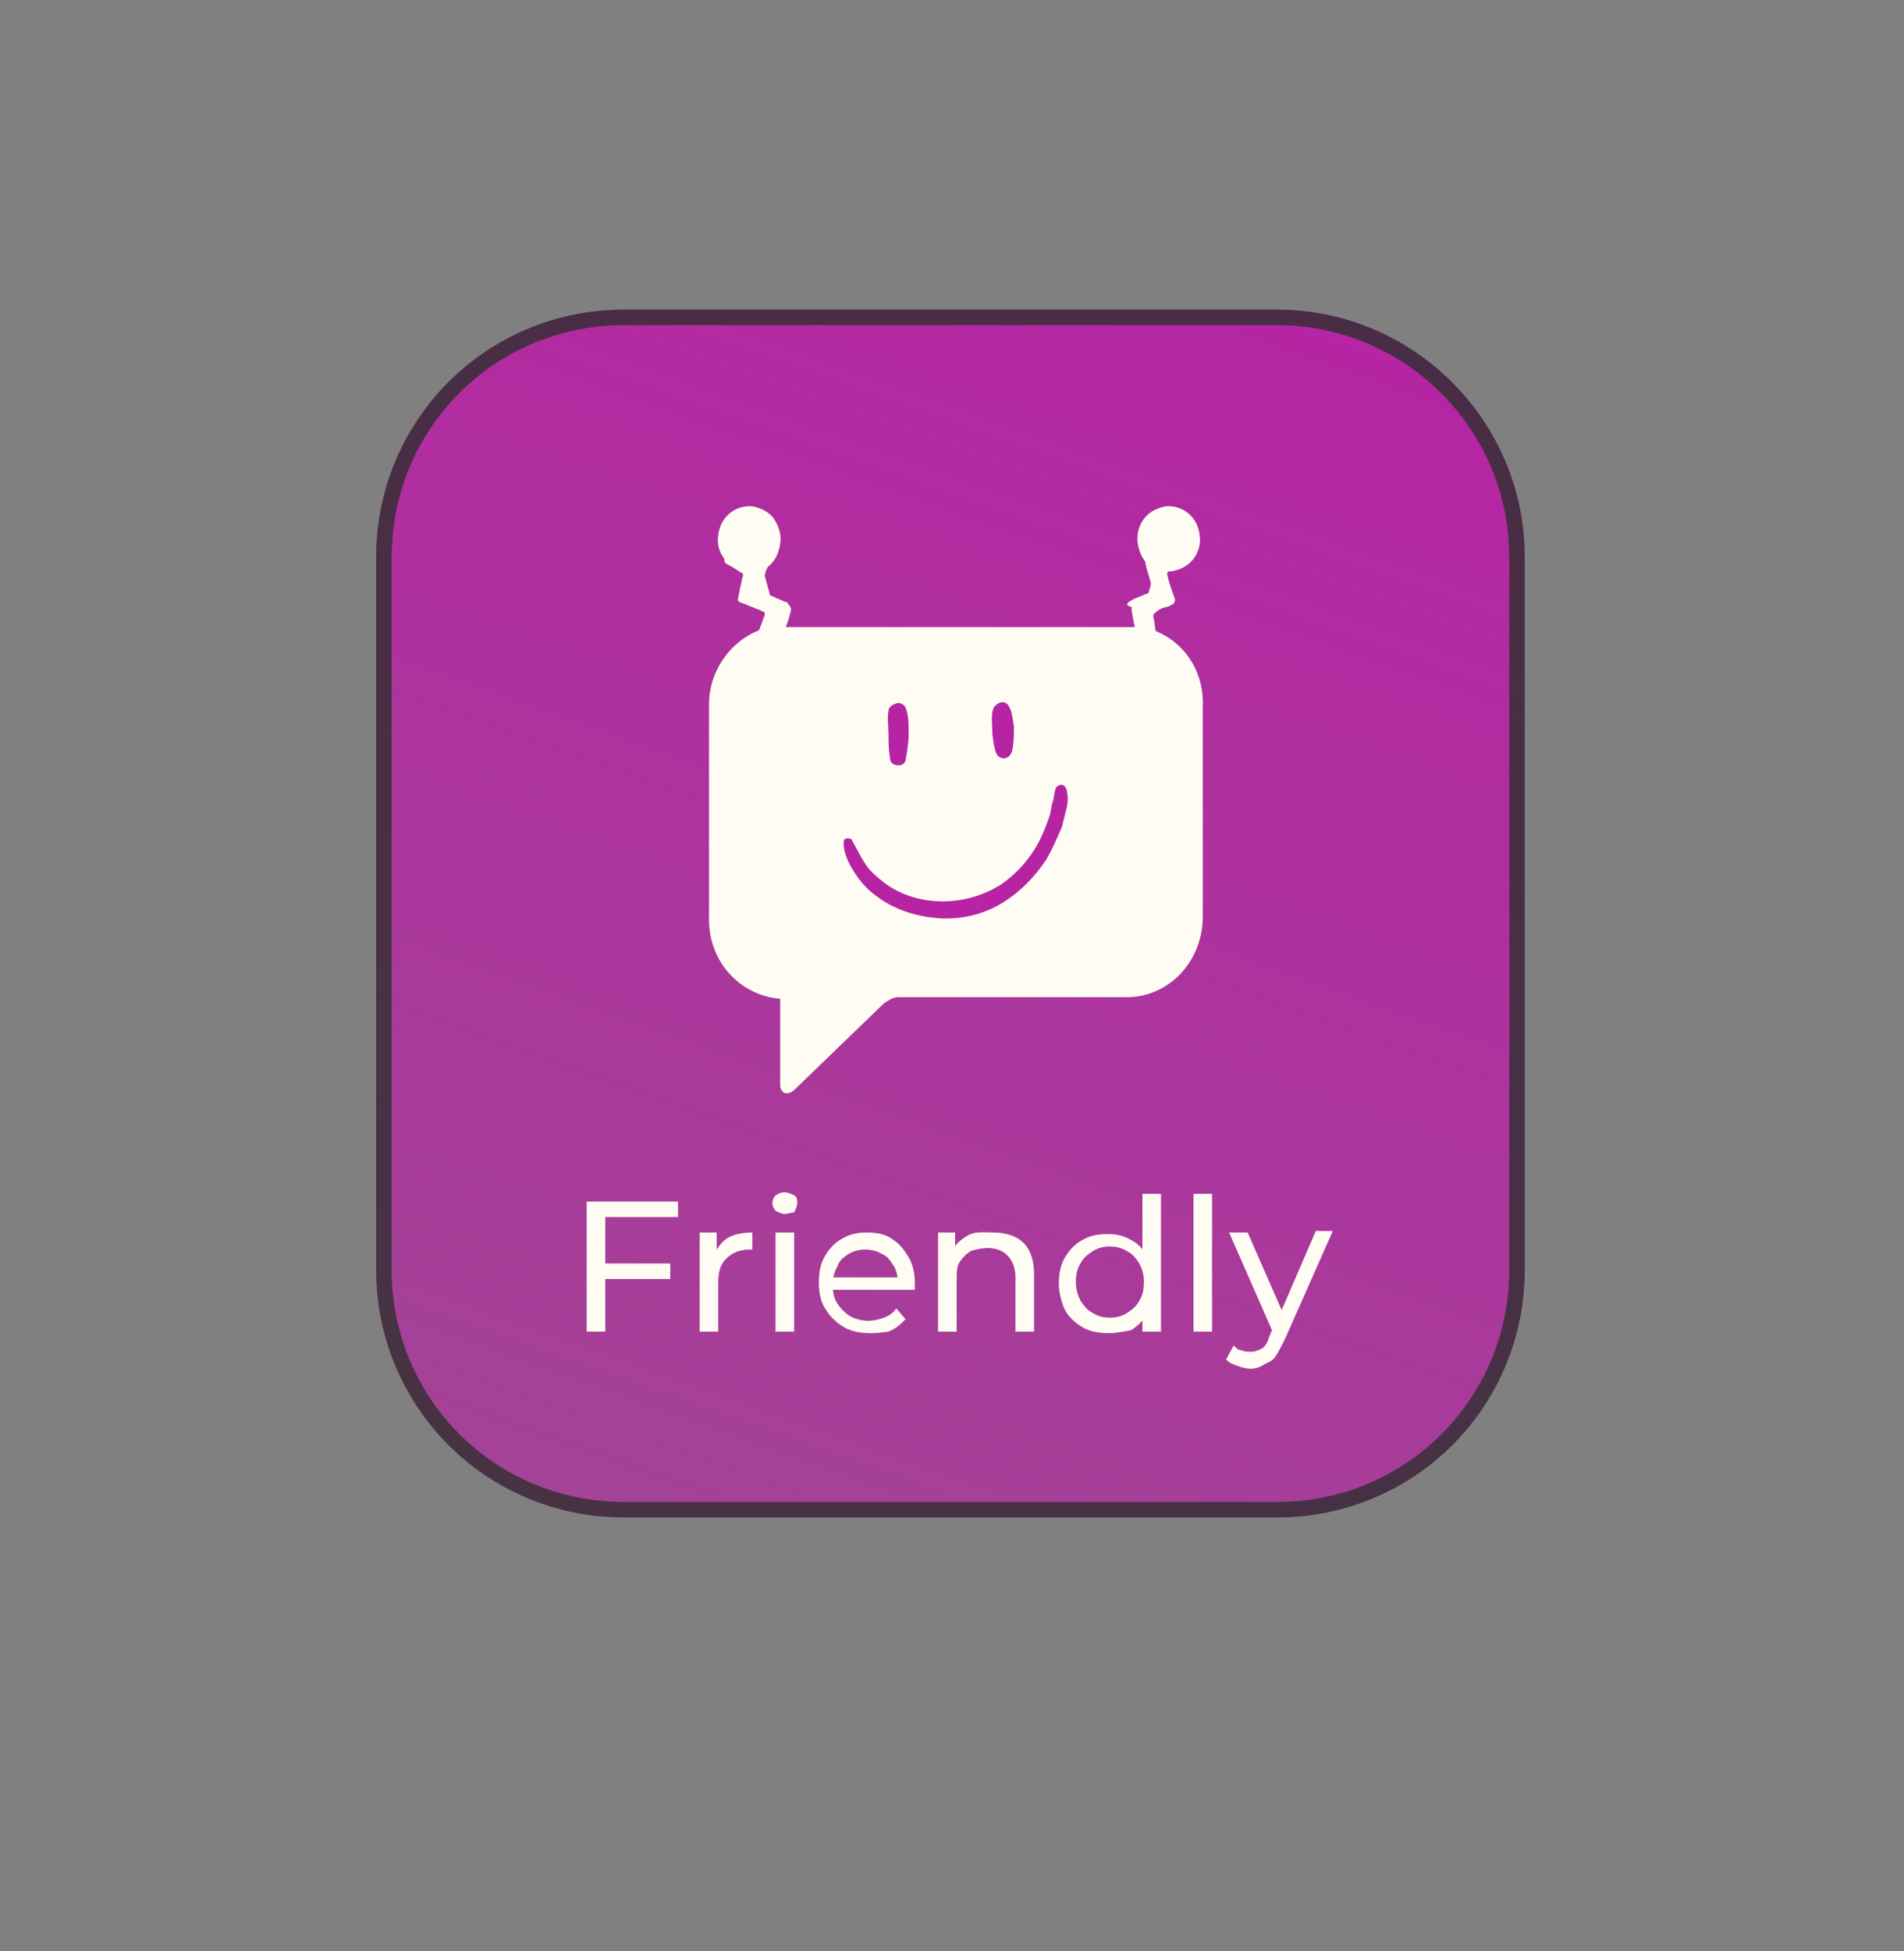 <?xml version="1.0" encoding="utf-8"?>
<!-- Generator: Adobe Illustrator 26.2.1, SVG Export Plug-In . SVG Version: 6.00 Build 0)  -->
<svg version="1.1" id="Ebene_1" xmlns="http://www.w3.org/2000/svg" xmlns:xlink="http://www.w3.org/1999/xlink" x="0px" y="0px"
	 viewBox="0 0 123 126" style="enable-background:new 0 0 123 126;" xml:space="preserve">
<rect x="0" y="0" width="123" height="126" fill="#808080" stroke="none"/>
<style type="text/css">
	.st0{fill:url(#SVGID_1_);}
	.st1{fill:none;stroke:#2F2F2F;stroke-opacity:0.8;}
	.st2{fill:#FEFCF3;}
	.st3{fill:#B623A3;}
</style>
<g>
	
		<linearGradient id="SVGID_1_" gradientUnits="userSpaceOnUse" x1="77.549" y1="-96.58" x2="-12.362" y2="157.105" gradientTransform="matrix(1 0 0 1 0 110)">
		<stop  offset="0" style="stop-color:#B623A3"/>
		<stop  offset="1" style="stop-color:#B623A3;stop-opacity:0"/>
	</linearGradient>
	<path class="st0" d="M40.3,20h42.2c8.8,0,16,7.2,16,16v46c0,8.8-7.2,16-16,16H40.3c-8.8,0-16-7.2-16-16V36
		C24.3,27.2,31.4,20,40.3,20z"/>
	<path class="st1" d="M40.3,20.5h42.2C91,20.5,98,27.4,98,36v46c0,8.6-6.9,15.5-15.5,15.5H40.3c-8.6,0-15.5-6.9-15.5-15.5V36
		C24.8,27.4,31.7,20.5,40.3,20.5z"/>
</g>
<path class="st2" d="M39,81.6h4.3v1H39V81.6z M39.1,86h-1.2v-8.4h5.9v1h-4.7V86z M45.2,86v-6.4h1.1v1.7l-0.1-0.4
	c0.2-0.4,0.5-0.8,0.9-1s0.9-0.3,1.5-0.3v1.1h-0.1h-0.1c-0.6,0-1.1,0.2-1.5,0.6s-0.5,0.9-0.5,1.6V86H45.2z M50.1,86v-6.4h1.2V86H50.1
	z M50.7,78.4c-0.2,0-0.4-0.1-0.6-0.2c-0.1-0.1-0.2-0.3-0.2-0.5s0.1-0.4,0.2-0.5c0.2-0.1,0.3-0.2,0.6-0.2c0.2,0,0.4,0.1,0.6,0.2
	c0.2,0.1,0.2,0.3,0.2,0.5s-0.1,0.4-0.2,0.6C51.1,78.3,50.9,78.4,50.7,78.4z M56.3,86.1c-0.7,0-1.3-0.1-1.8-0.4s-0.9-0.7-1.2-1.2
	s-0.4-1-0.4-1.7c0-0.6,0.1-1.2,0.4-1.7c0.3-0.5,0.7-0.9,1.1-1.1c0.5-0.3,1-0.4,1.6-0.4s1.2,0.1,1.6,0.4c0.5,0.3,0.8,0.7,1.1,1.2
	s0.4,1.1,0.4,1.7c0,0,0,0.1,0,0.2s0,0.1,0,0.2h-5.4v-0.8h4.8L58,82.8c0-0.4-0.1-0.8-0.3-1.1c-0.2-0.3-0.4-0.6-0.7-0.7
	c-0.3-0.2-0.7-0.3-1.1-0.3c-0.4,0-0.8,0.1-1.1,0.3c-0.3,0.2-0.6,0.4-0.7,0.8c-0.2,0.3-0.3,0.7-0.3,1.1v0.2c0,0.4,0.1,0.8,0.3,1.1
	c0.2,0.3,0.5,0.6,0.8,0.8c0.4,0.2,0.8,0.3,1.2,0.3s0.7-0.1,1-0.2s0.6-0.3,0.8-0.6l0.6,0.7c-0.3,0.3-0.6,0.6-1.1,0.8
	C57.3,86,56.8,86.1,56.3,86.1z M64.2,79.6c0.5,0,1,0.1,1.4,0.3c0.4,0.2,0.7,0.5,0.9,0.9s0.3,0.9,0.3,1.5V86h-1.2v-3.5
	c0-0.6-0.2-1.1-0.5-1.4s-0.7-0.5-1.3-0.5c-0.4,0-0.8,0.1-1.1,0.2c-0.3,0.2-0.5,0.4-0.7,0.7c-0.2,0.3-0.2,0.7-0.2,1.2V86h-1.2v-6.4
	h1.1v1.7l-0.2-0.5c0.2-0.4,0.5-0.7,1-1S63.6,79.6,64.2,79.6z M71.6,86.1c-0.6,0-1.2-0.1-1.7-0.4S69,85,68.8,84.6s-0.4-1.1-0.4-1.7
	s0.1-1.2,0.4-1.7s0.7-0.9,1.1-1.1c0.5-0.3,1-0.4,1.7-0.4c0.5,0,1,0.1,1.5,0.4c0.4,0.2,0.8,0.6,1,1.1c0.3,0.5,0.4,1.1,0.4,1.8
	s-0.1,1.3-0.4,1.8c-0.2,0.5-0.6,0.8-1,1.1C72.6,86,72.1,86.1,71.6,86.1z M71.7,85.1c0.4,0,0.8-0.1,1.1-0.3c0.3-0.2,0.6-0.4,0.8-0.8
	c0.2-0.3,0.3-0.7,0.3-1.2s-0.1-0.8-0.3-1.2c-0.2-0.3-0.4-0.6-0.8-0.8c-0.3-0.2-0.7-0.3-1.1-0.3s-0.8,0.1-1.1,0.3s-0.6,0.4-0.8,0.8
	c-0.2,0.3-0.3,0.7-0.3,1.2c0,0.4,0.1,0.8,0.3,1.2c0.2,0.3,0.4,0.6,0.8,0.8C70.9,85,71.3,85.1,71.7,85.1z M73.8,86v-1.7l0.1-1.5
	l-0.1-1.5v-4.2H75V86H73.8z M77.1,86v-8.9h1.2V86H77.1z M80.8,88.4c-0.3,0-0.6-0.1-0.9-0.2s-0.5-0.2-0.7-0.4l0.5-0.9
	c0.2,0.2,0.3,0.3,0.5,0.3c0.2,0.1,0.4,0.1,0.6,0.1c0.3,0,0.5-0.1,0.7-0.2s0.4-0.4,0.5-0.8l0.4-0.9l0.1-0.1l2.5-5.8h1.1l-3.1,7
	c-0.2,0.4-0.4,0.8-0.6,1.1c-0.2,0.3-0.5,0.4-0.7,0.5C81.4,88.3,81.1,88.4,80.8,88.4z M82.3,86.2l-2.9-6.6h1.2l2.5,5.7L82.3,86.2z"/>
<g>
	<path class="st2" d="M70.1,50.8c-0.2,0-0.3-0.2-0.3-0.3c0-1.7-1.1-3.1-2.4-3.1S65,48.8,65,50.5c0,0.2-0.1,0.3-0.3,0.3
		c-0.2,0-0.3-0.2-0.3-0.3c0-2.1,1.3-3.7,3-3.7s3,1.7,3,3.7C70.4,50.6,70.3,50.8,70.1,50.8z M58.3,54c0.2,0,0.3,0.2,0.3,0.3
		c0,2.1,1.3,3.8,2.9,3.8c1.6,0,2.9-1.7,2.9-3.8c0-0.2,0.1-0.3,0.3-0.3c0.2,0,0.3,0.2,0.3,0.3c0,2.5-1.6,4.5-3.6,4.5s-3.6-2-3.6-4.5
		C57.9,54.1,58.1,54,58.3,54z M53,50.4c0,0.2-0.1,0.3-0.3,0.3s-0.3-0.2-0.3-0.3c0-2.1,1.3-3.7,3-3.7s3,1.7,3,3.7
		c0,0.2-0.1,0.3-0.3,0.3s-0.3-0.2-0.3-0.3c0-1.7-1.1-3.1-2.4-3.1C54.1,47.4,53,48.8,53,50.4z M74.2,40.6l1-3.7c0.1,0,0.2,0,0.3,0
		c0.1,0,0.1,0,0.2,0c0.5-0.1,1-0.3,1.4-0.8c0.3-0.4,0.5-1,0.4-1.5c-0.1-1.2-1.1-2-2.2-1.9c-0.5,0.1-1,0.3-1.4,0.8
		c-0.3,0.4-0.5,1-0.4,1.6c0.1,0.7,0.5,1.4,1.1,1.7l-1,3.7c-0.2,0-0.4,0-0.7,0H50.7c-0.1,0-0.2,0-0.4,0l-1-3.7c0.6-0.3,1-0.9,1.1-1.7
		c0.1-0.6-0.1-1.1-0.4-1.6c-0.3-0.4-0.8-0.7-1.4-0.8c-1.1-0.1-2.1,0.7-2.2,1.9c-0.1,0.6,0.1,1.1,0.4,1.5c0.3,0.4,0.8,0.7,1.4,0.8
		c0.1,0,0.1,0,0.2,0c0.1,0,0.2,0,0.3,0l1,3.6c-2.2,0.5-3.9,2.6-3.9,5v13.9c0,2.7,2,4.9,4.6,5.1v5.6c0,0.2,0.1,0.4,0.3,0.5
		c0.1,0,0.1,0,0.2,0c0.1,0,0.3-0.1,0.4-0.2l5.8-5.6c0.3-0.2,0.6-0.4,0.9-0.4h14.8c2.7,0,4.9-2.3,4.9-5.2V45.6
		C77.8,43.2,76.3,41.2,74.2,40.6z"/>
</g>
<g>
	<g>
		<g>
			<path class="st2" d="M49.6,36.4c0,0.1,0,0.3-0.1,0.4c-0.1,0.4-0.2,0.7-0.3,1.1c-0.1,0.2,0,0.3,0.2,0.4c0.5,0.2,0.9,0.4,1.4,0.6
				c0.1,0,0.1,0,0.1,0.1c0.1,0.1,0.2,0.2,0.2,0.4c0,0.1-0.1,0.3-0.1,0.4c-0.1,0.4-0.3,0.8-0.4,1.2c0,0.1-0.1,0.3-0.2,0.4
				c-0.1,0.2-0.2,0.2-0.4,0.2c-0.3-0.1-0.5-0.2-0.8-0.3C49,41,49,41,49,40.8c0.1-0.3,0.2-0.5,0.3-0.8c0-0.1,0.1-0.2,0.1-0.3
				s0-0.2-0.1-0.2c-0.4-0.2-0.8-0.3-1.2-0.5c-0.1,0-0.2-0.1-0.3-0.1c-0.1-0.1-0.2-0.1-0.1-0.3c0-0.2,0.1-0.4,0.1-0.6
				c0.1-0.3,0.1-0.6,0.2-0.8c0-0.1,0-0.2-0.1-0.2c-0.3-0.2-0.6-0.4-1-0.6c-0.1-0.1-0.1-0.1-0.1-0.3c0-0.1,0.1-0.2,0.1-0.3
				c0.1-0.1,0.2-0.3,0.3-0.4c0.1-0.1,0.2-0.2,0.3-0.1c0.5,0.3,1.1,0.5,1.6,0.8c0.1,0,0.1,0.1,0.2,0.1C49.5,36.2,49.5,36.3,49.6,36.4
				z"/>
		</g>
	</g>
</g>
<g>
	<g>
		<g>
			<path class="st2" d="M72.9,38.9c0.1-0.1,0.2-0.1,0.3-0.2c0.3-0.1,0.7-0.3,1-0.4c0.2-0.1,0.2-0.1,0.2-0.4c-0.1-0.5-0.3-1-0.4-1.5
				c0-0.1,0-0.1,0-0.2c0-0.1,0-0.3,0.2-0.3c0.1-0.1,0.2-0.1,0.3-0.2c0.4-0.1,0.7-0.3,1.1-0.4c0.1-0.1,0.3-0.1,0.4-0.1
				c0.2,0,0.3,0,0.4,0.2c0.1,0.3,0.2,0.5,0.2,0.8c0,0.2,0,0.2-0.1,0.3c-0.2,0.1-0.5,0.2-0.7,0.3c-0.1,0-0.2,0.1-0.3,0.1
				c-0.1,0.1-0.1,0.1-0.1,0.2c0.1,0.4,0.2,0.8,0.4,1.3c0,0.1,0.1,0.2,0.1,0.3s0,0.2-0.1,0.3c-0.2,0.1-0.3,0.2-0.5,0.2
				c-0.3,0.1-0.5,0.2-0.7,0.4c-0.1,0.1-0.1,0.1-0.1,0.2c0.1,0.4,0.1,0.8,0.2,1.1c0,0.1,0,0.2-0.1,0.3s-0.2,0.1-0.3,0.1
				c-0.2,0-0.3,0-0.5,0.1c-0.2,0-0.3,0-0.3-0.2c-0.2-0.6-0.3-1.2-0.4-1.8c0-0.1,0-0.1,0-0.2C72.7,39.1,72.8,39,72.9,38.9z"/>
		</g>
	</g>
</g>
<g>
	<path class="st2" d="M51.6,46.5h22.6v14.1H51.6V46.5z"/>
</g>
<g>
	<path class="st3" d="M57.4,45.9c-0.1,0.5,0,1,0,1.5s0,1,0.1,1.6c0,0.5,0.9,0.6,1,0.1c0.1-0.6,0.2-1.1,0.2-1.7c0-0.6,0-1.2-0.2-1.7
		c-0.1-0.2-0.3-0.3-0.5-0.3C57.6,45.5,57.4,45.7,57.4,45.9z"/>
</g>
<g>
	<path class="st3" d="M64.2,45.7c-0.2,0.4-0.1,1-0.1,1.4c0,0.5,0.1,1,0.2,1.4c0.2,0.7,1,0.6,1.1-0.1c0.1-0.5,0.1-1,0.1-1.5
		c-0.1-0.5-0.1-1-0.4-1.4C64.8,45.2,64.4,45.4,64.2,45.7z"/>
</g>
<g>
	<path class="st2" d="M52.7,53.9c0,1,0.5,1.9,1,2.7s1.2,1.4,1.9,2c1.4,1,3.2,1.6,4.9,1.7c1.8,0.1,3.6-0.3,5.1-1.2s2.8-2.2,3.8-3.7
		c0.5-0.8,0.9-1.8,1.2-2.7c0.2-0.5,0.3-1,0.4-1.5s0.2-1.1,0-1.6s-0.7-0.5-0.9-0.1c-0.2,0.4-0.2,0.8-0.3,1.2
		c-0.1,0.4-0.2,0.8-0.3,1.2c-0.2,0.7-0.5,1.5-0.9,2.1c-0.7,1.4-1.8,2.6-3.1,3.5c-2.5,1.7-6,1.9-8.7,0.5c-0.8-0.4-1.5-1-2.1-1.6
		c-0.7-0.8-1.1-1.6-1.5-2.5C53.1,53.6,52.7,53.6,52.7,53.9z"/>
</g>
<path class="st3" d="M54.5,54.4c0,0.8,0.4,1.5,0.8,2.1c0.4,0.6,0.9,1.1,1.5,1.5c1.1,0.8,2.5,1.2,3.8,1.3c1.4,0.1,2.8-0.2,4-0.9
	c1.2-0.7,2.2-1.7,3-2.9c0.4-0.7,0.7-1.4,1-2.1c0.1-0.4,0.2-0.8,0.3-1.2c0.1-0.4,0.1-0.8,0-1.2s-0.5-0.4-0.7-0.1
	c-0.1,0.3-0.1,0.6-0.2,0.9c-0.1,0.3-0.1,0.6-0.2,0.9c-0.2,0.6-0.4,1.1-0.7,1.7c-0.6,1.1-1.4,2-2.4,2.7c-2,1.3-4.7,1.5-6.8,0.4
	c-0.6-0.3-1.2-0.8-1.7-1.3c-0.5-0.6-0.8-1.3-1.2-2C54.8,54.1,54.5,54.1,54.5,54.4z"/>
</svg>
